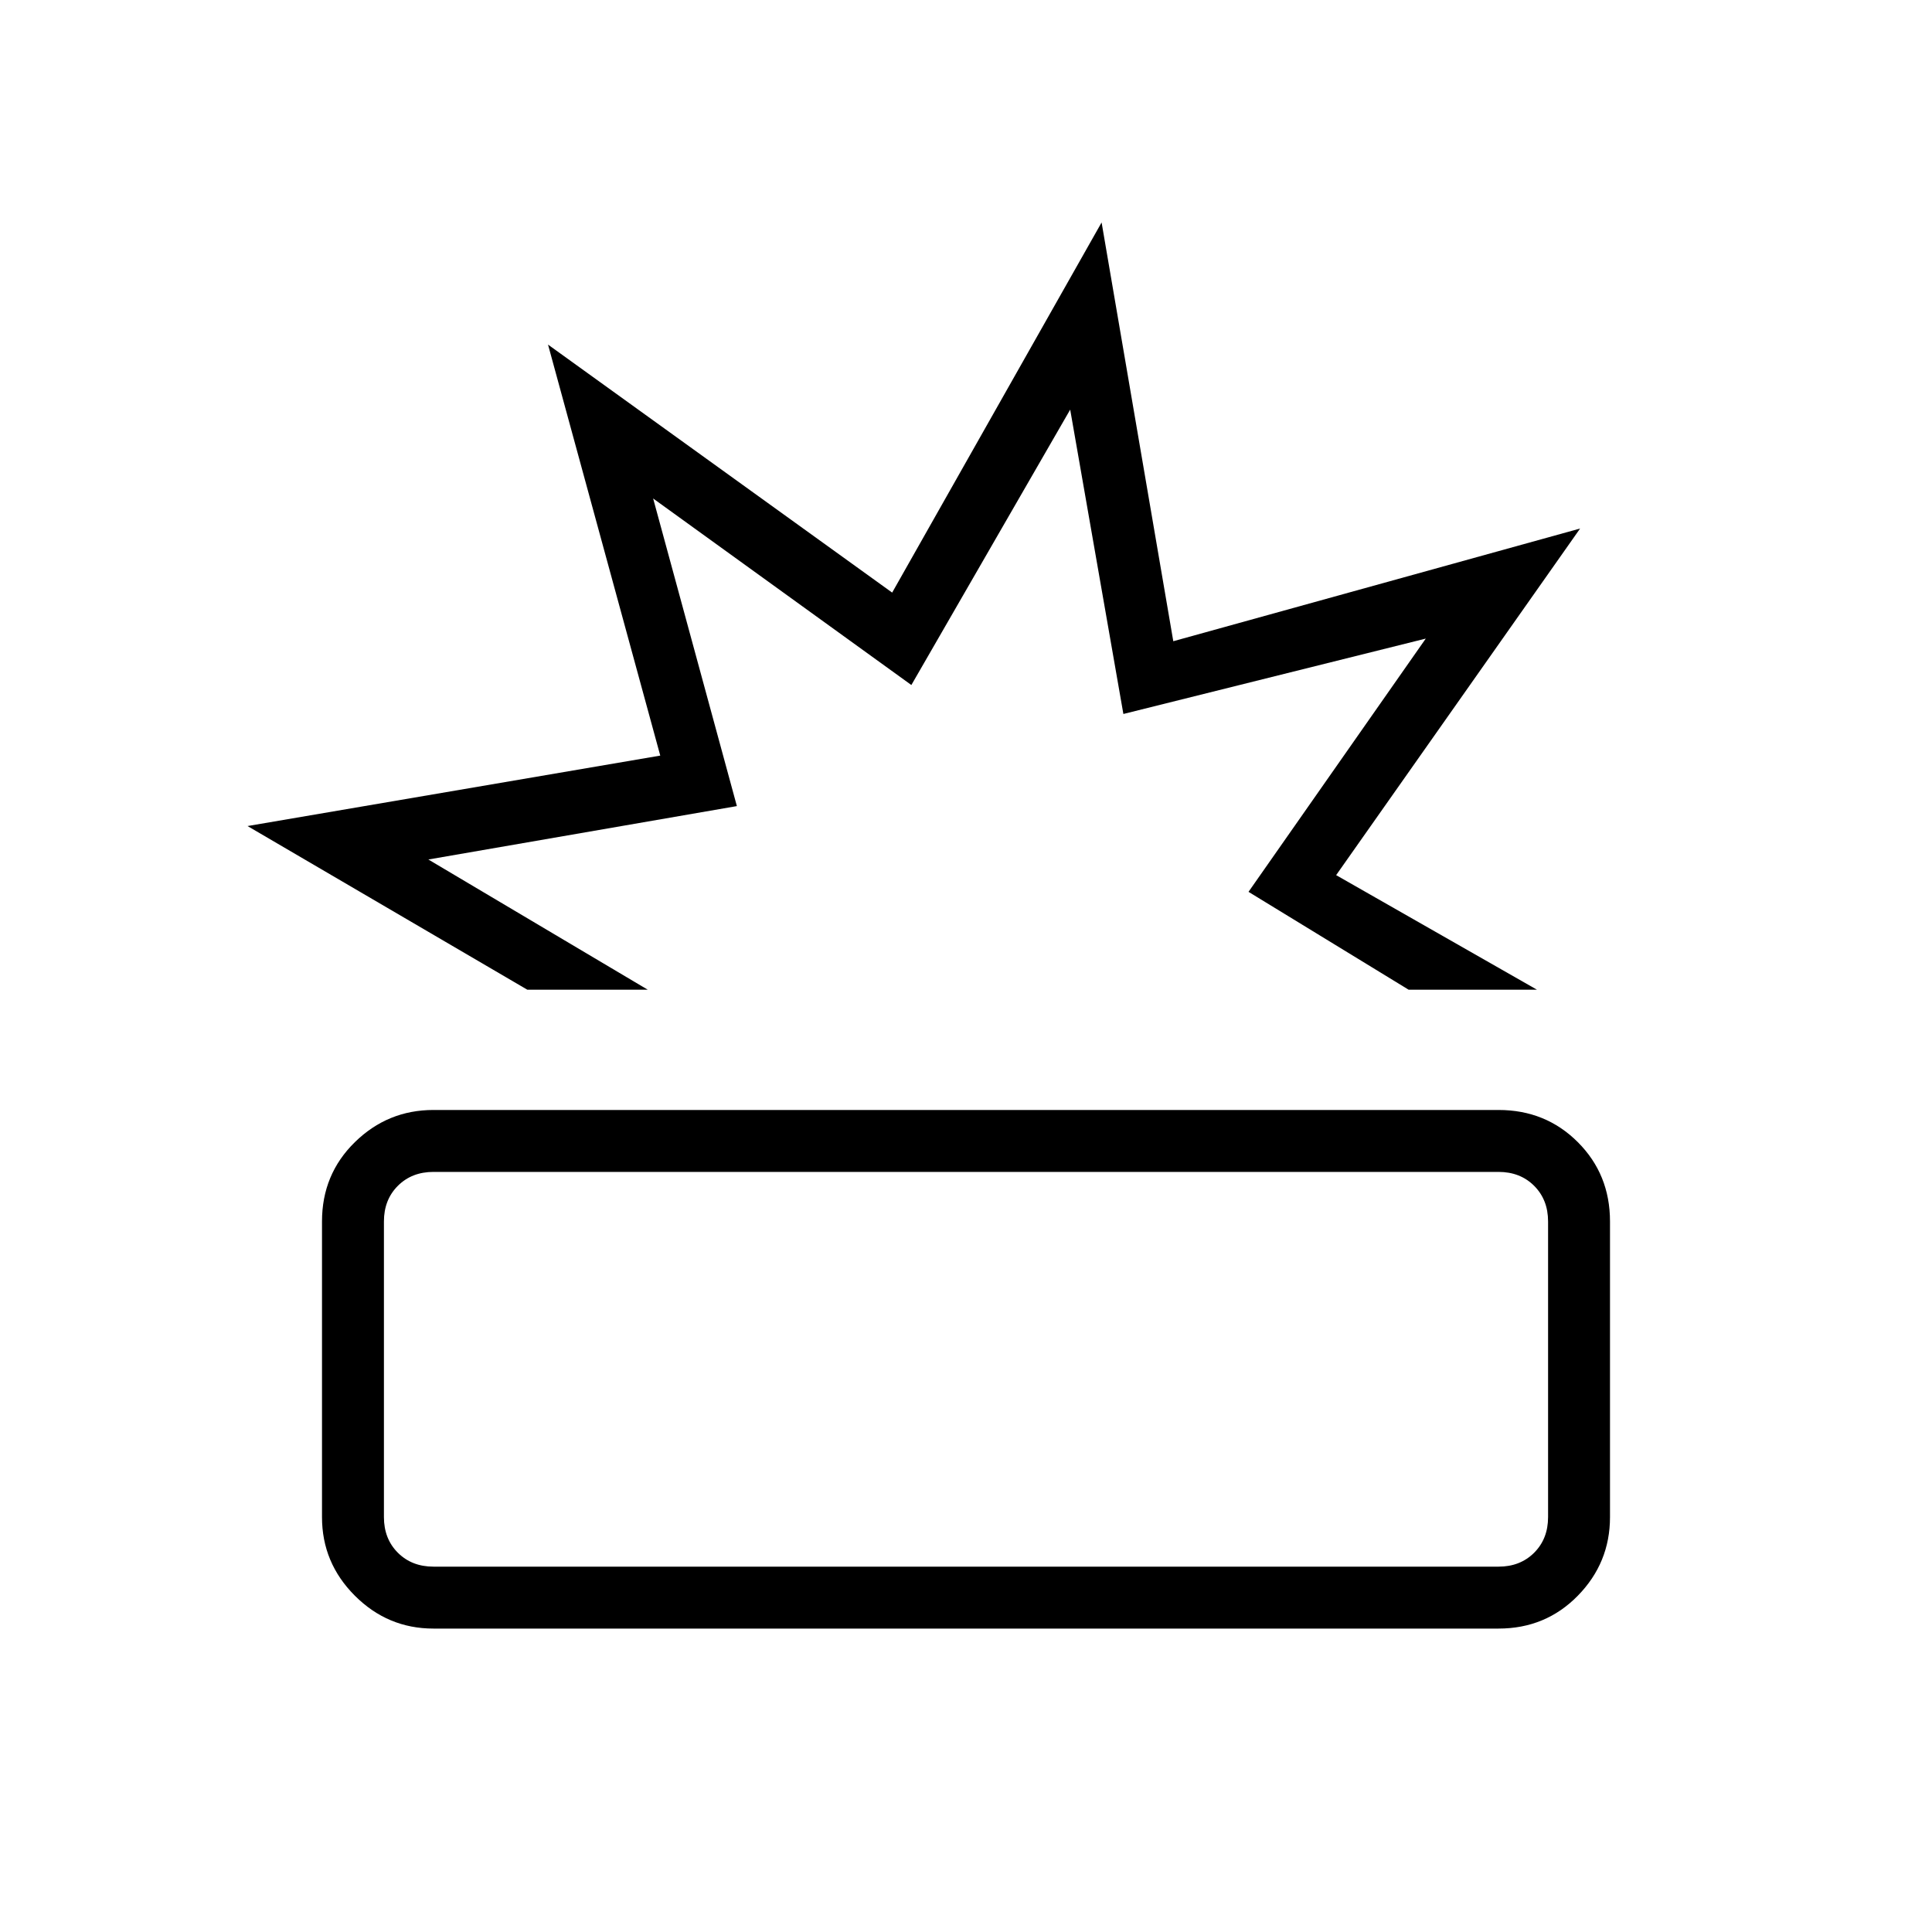 <svg xmlns="http://www.w3.org/2000/svg" width="48" height="48" viewBox="0 -960 960 960"><path d="M215.38-150.77q-22.72 0-39.05-16.33T160-206.15v-146.93q0-23.4 16.33-39.39 16.33-15.99 39.05-15.99h529.24q23.4 0 39.39 15.99Q800-376.48 800-353.08v146.93q0 22.72-15.99 39.05t-39.39 16.33H215.38Zm0-30.77h529.24q10.76 0 17.69-6.92 6.92-6.92 6.92-17.69v-146.93q0-10.77-6.92-17.69-6.93-6.92-17.69-6.92H215.38q-10.76 0-17.69 6.92-6.92 6.92-6.92 17.69v146.93q0 10.77 6.92 17.69 6.93 6.92 17.69 6.92ZM262-468.23l-139-81.31 205.08-35.01-55.77-204.22 171 123.23 104.07-183.92L583-641.38l202.15-56-121.23 172.23 99.77 56.92h-63.77l-79.54-48.62 88.08-125.84-150.26 37.46-26.43-151.23-78.92 136.84-128.31-92.69 41.61 152.85-153.3 26.54 109 64.69H262Zm198.62 0ZM480-280Z"/></svg>